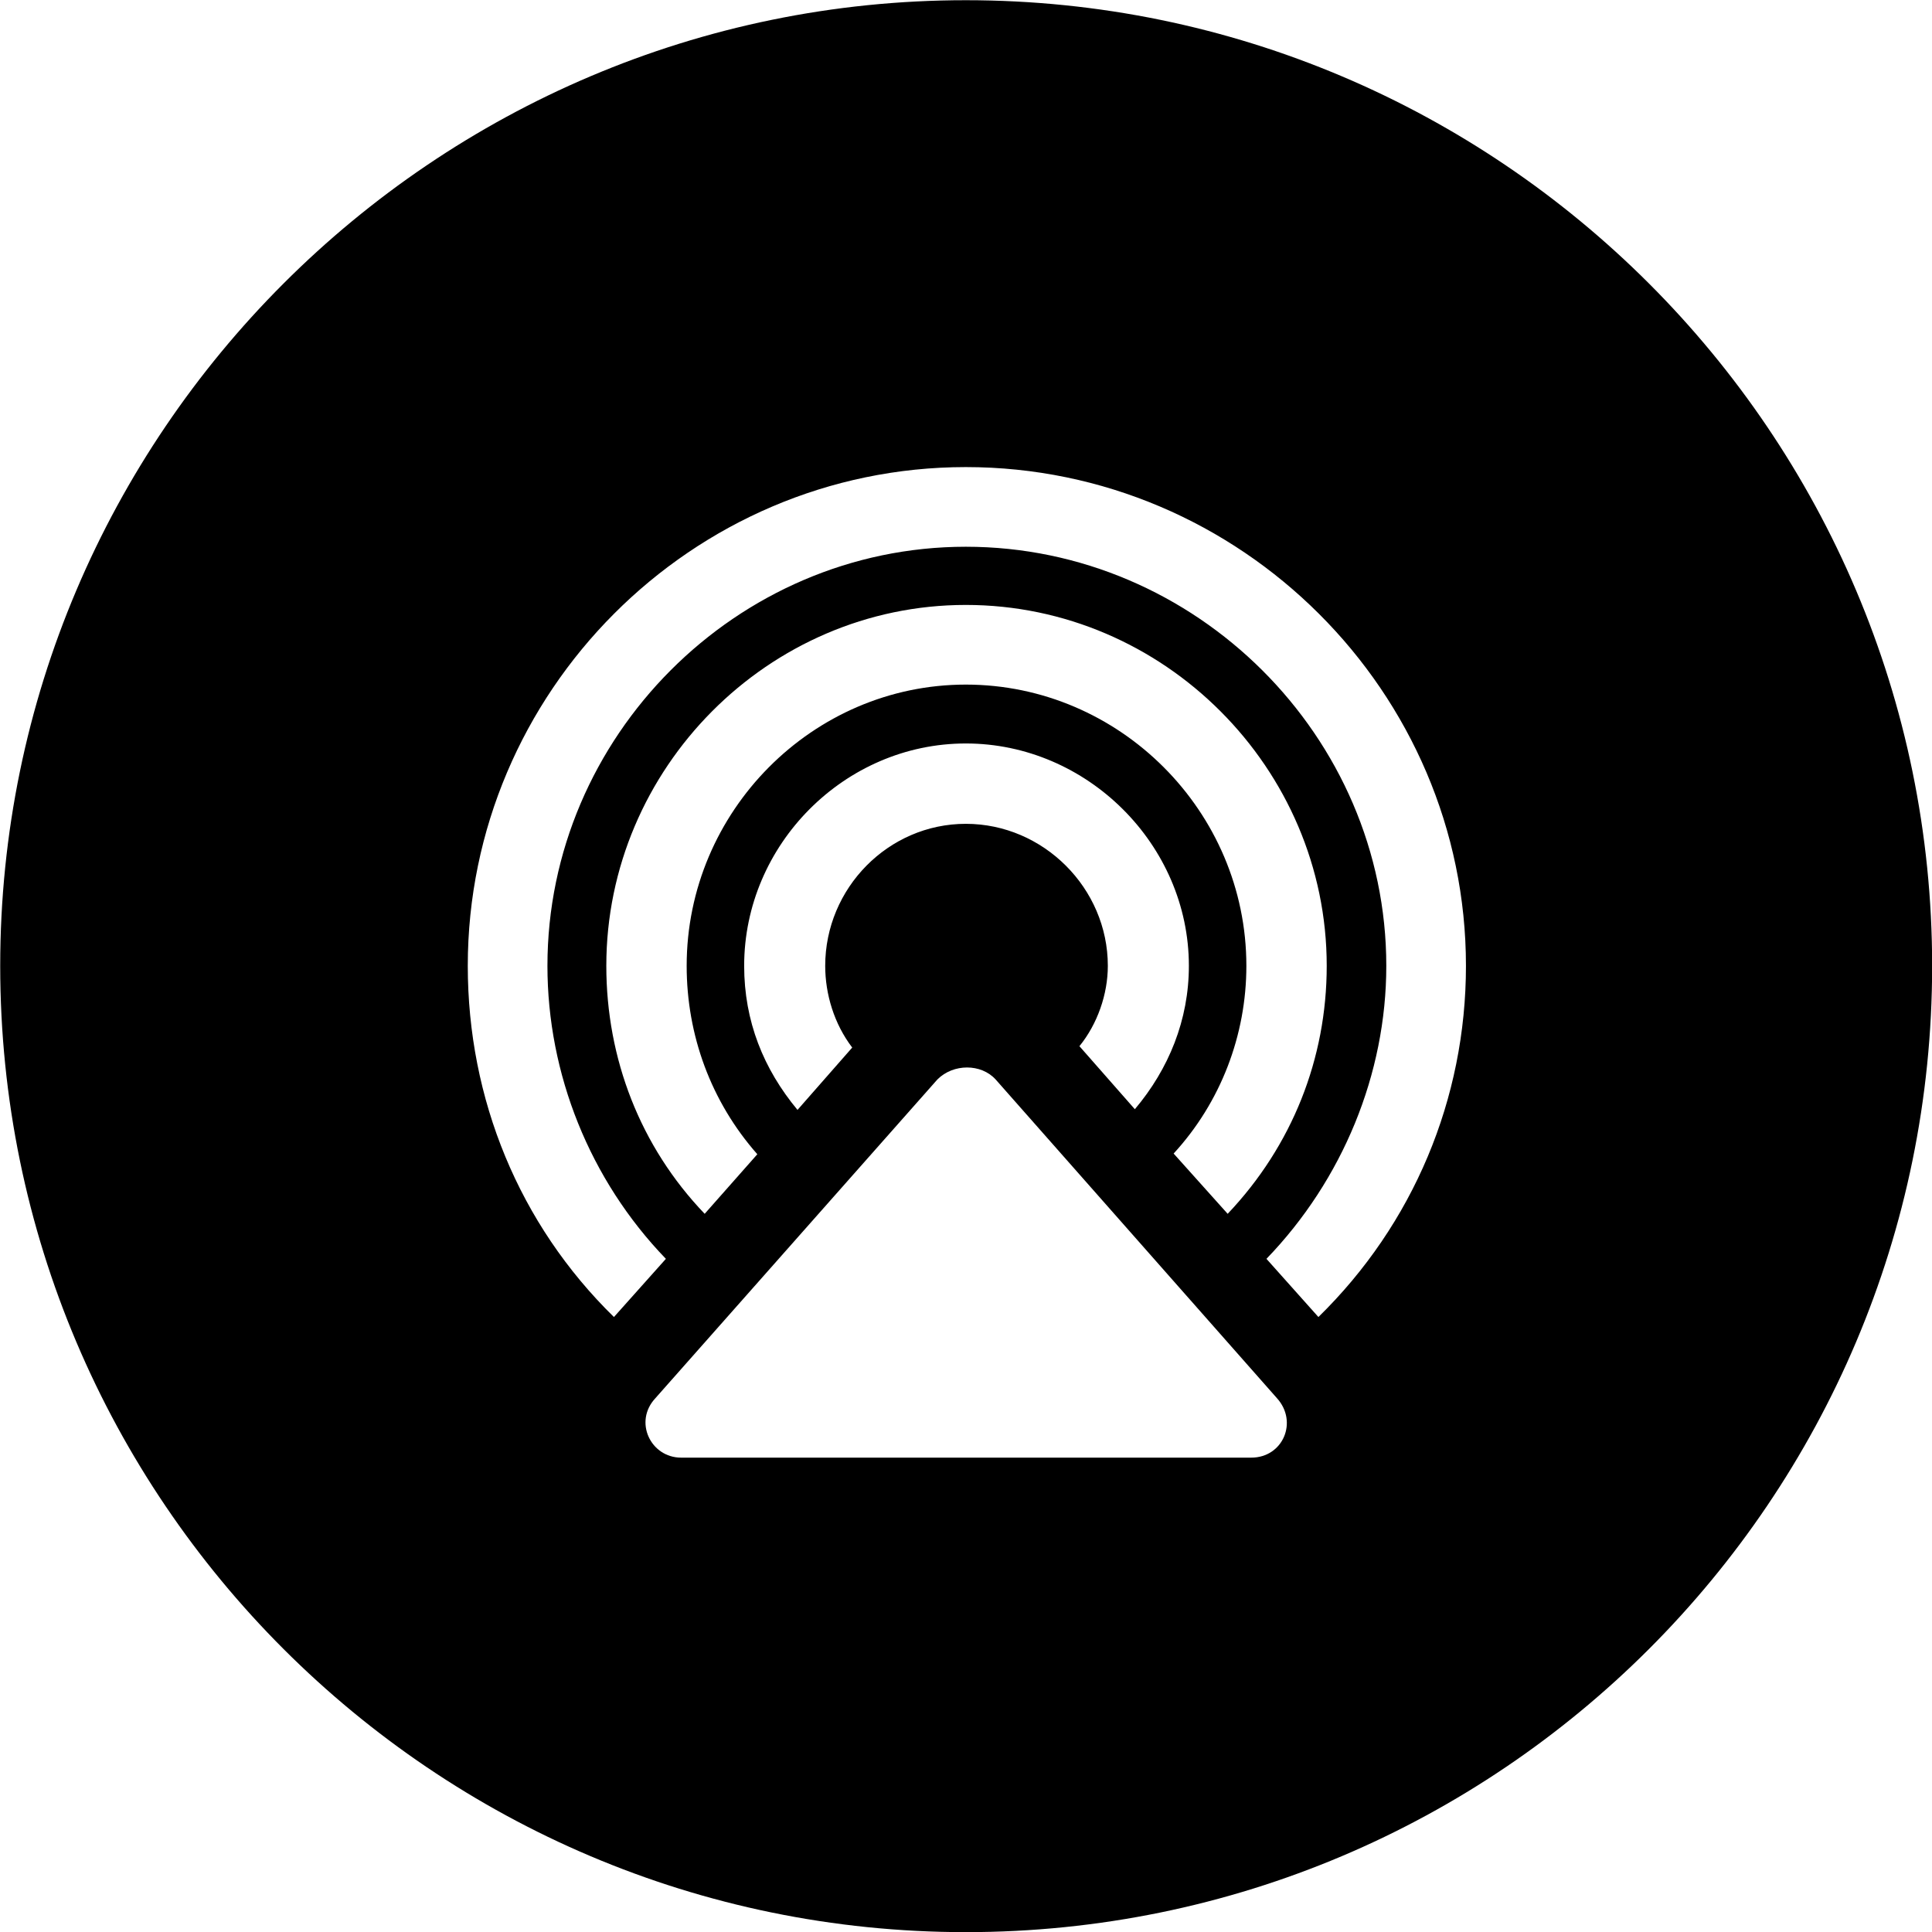 <svg viewBox="0 0 27.891 27.891" xmlns="http://www.w3.org/2000/svg"><path d="M13.943 27.893C21.643 27.893 27.893 21.643 27.893 13.943C27.893 6.263 21.643 0.003 13.943 0.003C6.263 0.003 0.003 6.263 0.003 13.943C0.003 21.643 6.263 27.893 13.943 27.893ZM13.943 6.743C17.913 6.743 21.163 9.993 21.163 13.943C21.163 15.863 20.403 17.673 19.033 19.013L18.283 18.173C19.383 17.033 20.013 15.503 20.013 13.943C20.013 10.633 17.263 7.893 13.943 7.893C10.633 7.893 7.903 10.633 7.903 13.943C7.903 15.503 8.513 17.033 9.613 18.173L8.863 19.013C7.493 17.673 6.753 15.863 6.753 13.943C6.753 9.993 9.983 6.743 13.943 6.743ZM13.943 8.733C16.803 8.733 19.153 11.093 19.153 13.943C19.153 15.283 18.653 16.543 17.723 17.523L16.943 16.653C17.623 15.913 17.993 14.943 17.993 13.943C17.993 11.713 16.163 9.883 13.943 9.883C11.733 9.883 9.913 11.713 9.913 13.943C9.913 14.943 10.263 15.903 10.933 16.663L10.173 17.523C9.243 16.553 8.753 15.283 8.753 13.943C8.753 11.093 11.093 8.733 13.943 8.733ZM13.943 10.733C15.693 10.733 17.163 12.193 17.163 13.943C17.163 14.723 16.873 15.433 16.383 16.013L15.583 15.103C15.843 14.783 15.993 14.353 15.993 13.943C15.993 12.823 15.063 11.893 13.943 11.893C12.823 11.893 11.913 12.823 11.913 13.943C11.913 14.353 12.043 14.783 12.303 15.123L11.513 16.023C11.023 15.433 10.743 14.743 10.743 13.943C10.743 12.193 12.193 10.733 13.943 10.733ZM9.833 21.043C9.393 21.043 9.143 20.523 9.463 20.183L13.533 15.583C13.763 15.353 14.163 15.353 14.373 15.583L18.433 20.183C18.743 20.523 18.523 21.043 18.063 21.043Z" /></svg>